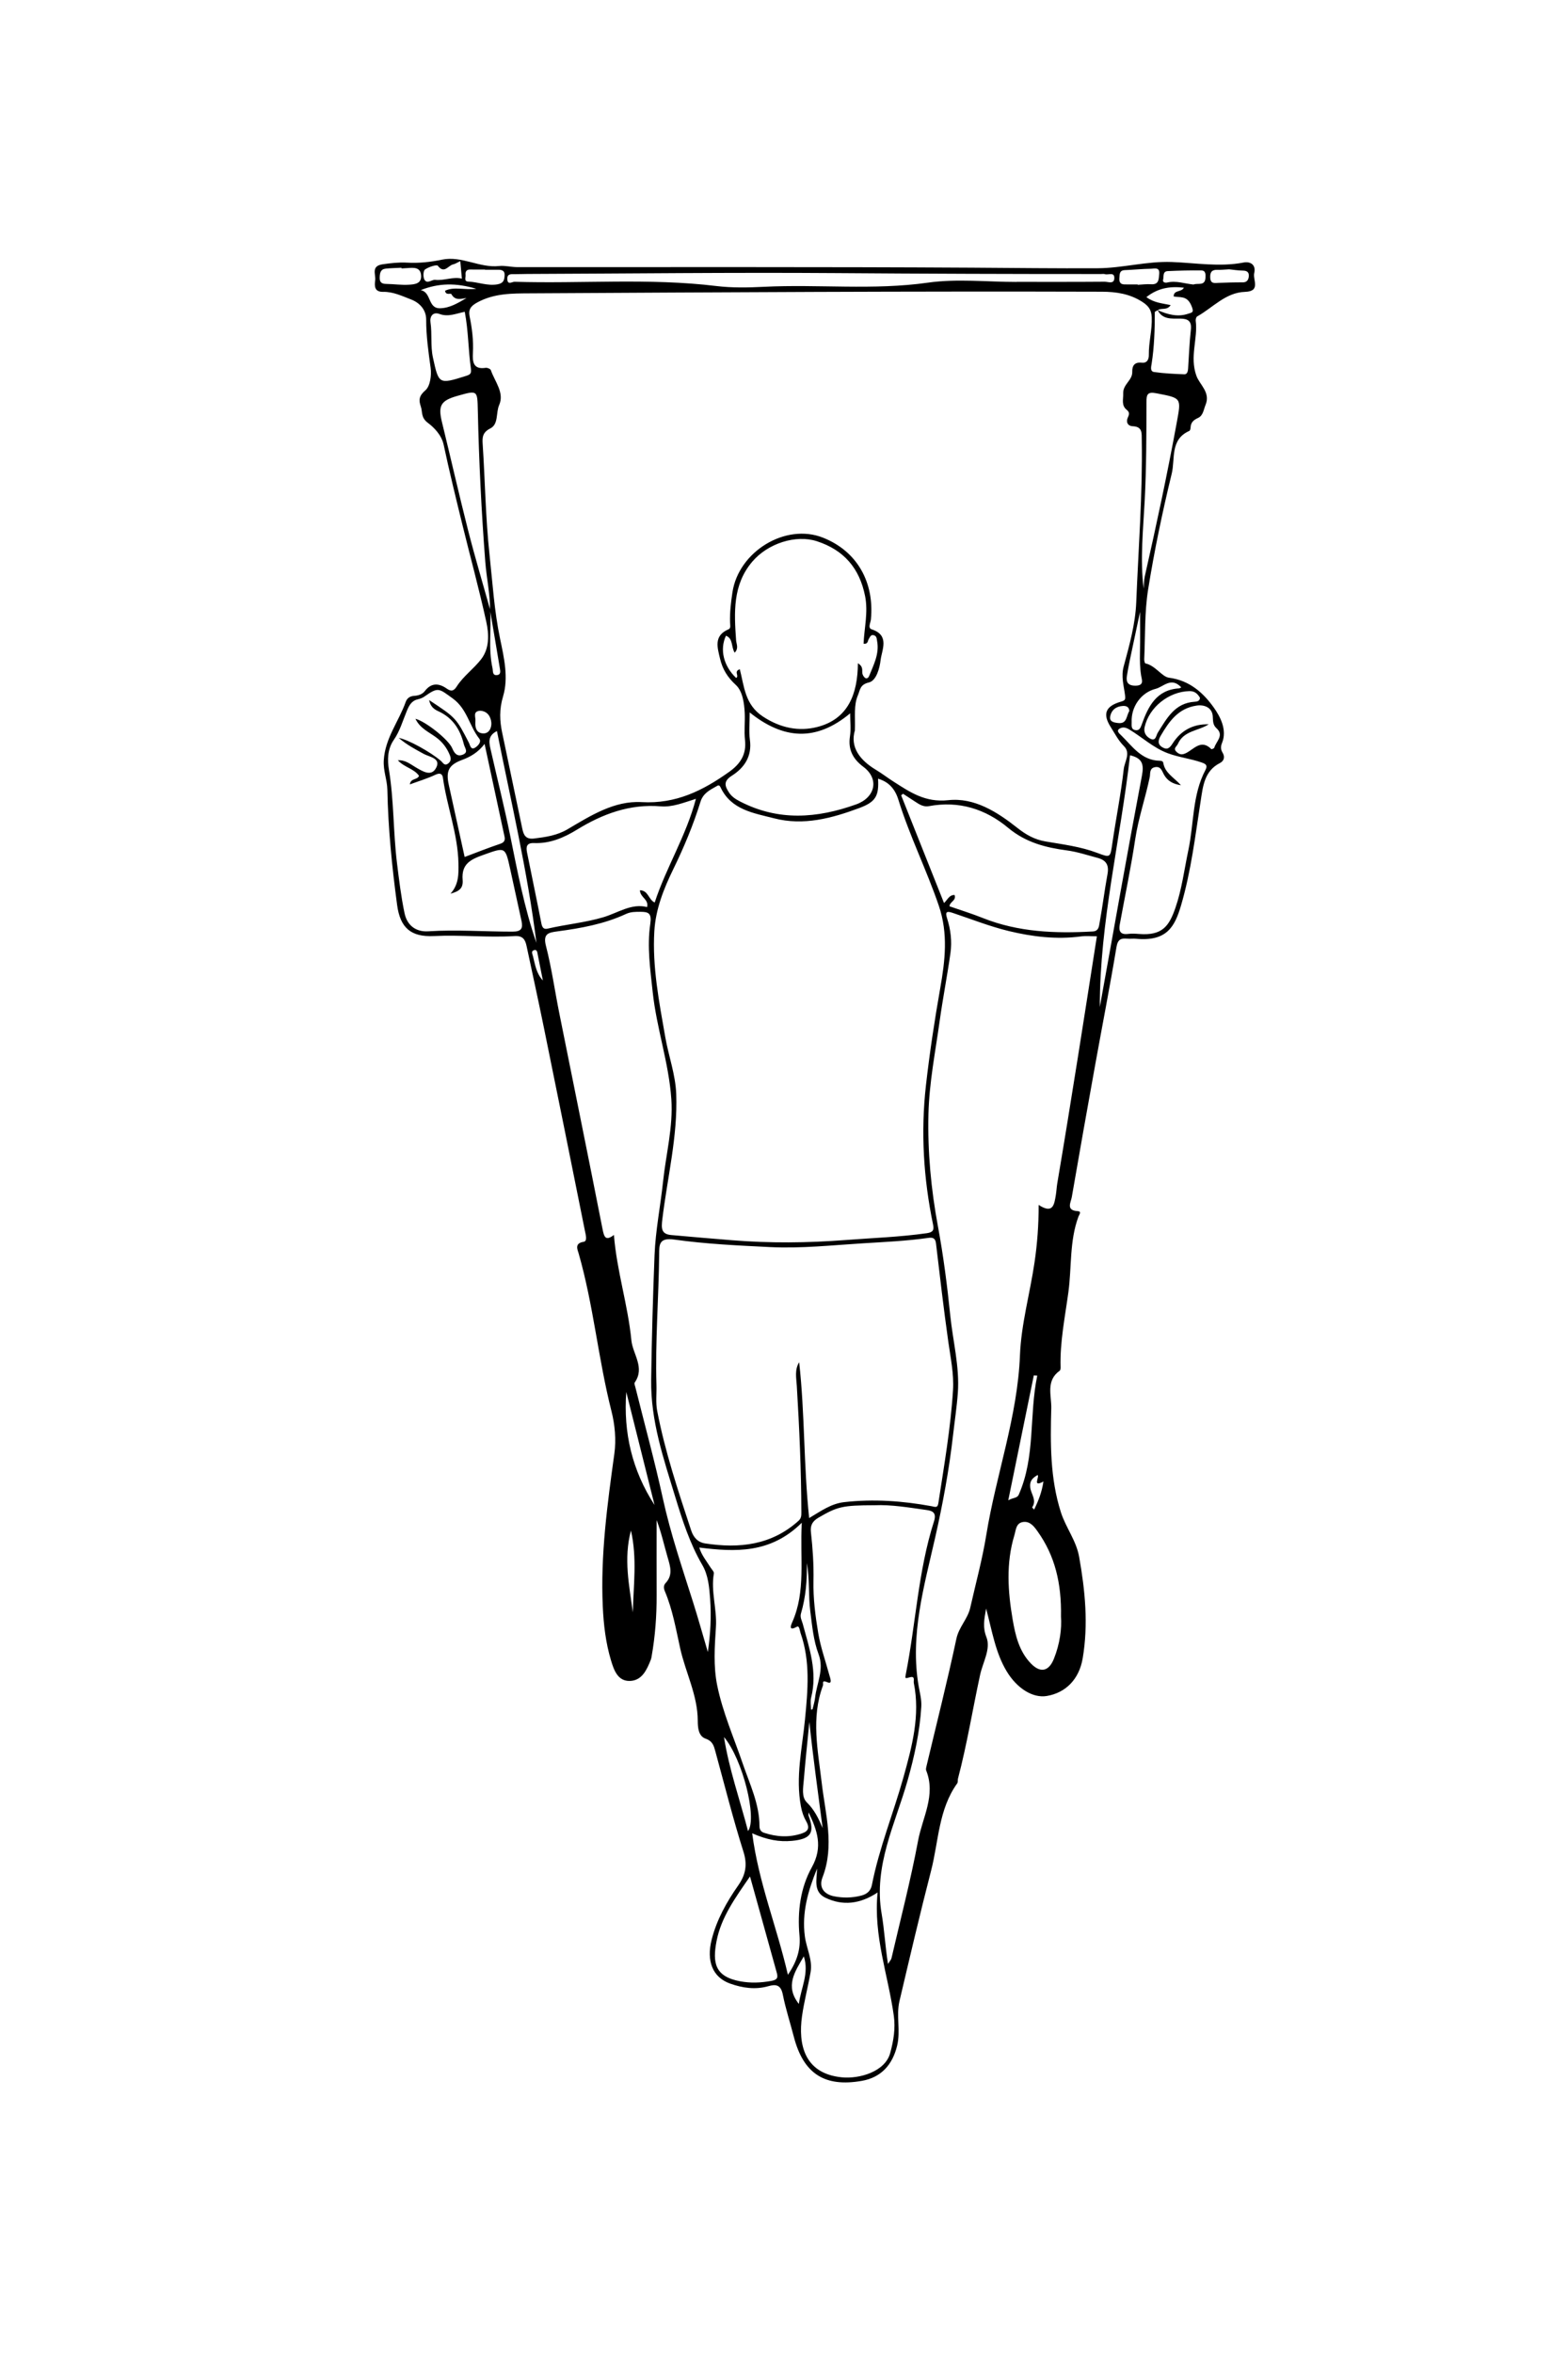 <?xml version="1.0" encoding="utf-8"?>
<!-- Generator: Adobe Illustrator 16.2.1, SVG Export Plug-In . SVG Version: 6.00 Build 0)  -->
<!DOCTYPE svg PUBLIC "-//W3C//DTD SVG 1.1//EN" "http://www.w3.org/Graphics/SVG/1.1/DTD/svg11.dtd">
<svg version="1.1" id="gOcsfyZB1xG3UIv-id2Y9uZX5NvGzCfelfQLBvYJSFY_xA0_Image_1_"
	 xmlns="http://www.w3.org/2000/svg" xmlns:xlink="http://www.w3.org/1999/xlink" x="0px" y="0px" width="640px" height="960px"
	 viewBox="0 0 640 960" enable-background="new 0 0 640 960" xml:space="preserve">
<g>
	<path d="M402.5,656.274c-0.84,4.594-1.432,7.679,0.125,11.675c1.865,4.789-1.453,10.187-2.569,15.318
		c-3.066,14.114-5.354,28.396-9.042,42.379c-0.168,0.636,0.034,1.469-0.307,1.941c-7.678,10.67-7.581,23.684-10.688,35.703
		c-4.562,17.639-8.701,35.389-12.887,53.123c-1.41,5.979,0.534,12.124-0.97,18.264c-1.894,7.728-6.503,12.907-14.384,14.291
		c-15.254,2.68-23.883-2.95-27.79-18.072c-1.478-5.718-3.331-11.354-4.474-17.135c-0.769-3.887-2.7-4.343-5.898-3.425
		c-5.311,1.524-10.531,0.747-15.587-1.047c-7.17-2.544-9.789-9.188-7.54-18c2.072-8.123,6.085-15.272,10.82-22.047
		c3.01-4.308,3.844-8.376,2.141-13.752c-4.263-13.459-7.695-27.184-11.432-40.809c-0.636-2.319-1.063-4.281-4.009-5.317
		c-2.91-1.022-3.2-4.42-3.209-7.309c-0.032-10.448-4.991-19.688-7.186-29.604c-1.737-7.85-3.097-15.801-6.256-23.268
		c-0.489-1.154-0.582-2.35,0.298-3.284c3.12-3.318,1.918-6.828,0.843-10.527c-1.458-5.013-2.55-10.132-4.501-15.198
		c0,10.271-0.03,20.538,0.009,30.808c0.032,8.306-0.586,16.553-2.026,24.733c-0.085,0.486-0.163,0.986-0.343,1.44
		c-1.627,4.091-3.57,8.484-8.49,8.655c-5.054,0.178-6.605-4.562-7.769-8.416c-2.15-7.125-3.009-14.55-3.349-21.976
		c-0.96-20.977,1.856-41.656,4.734-62.367c0.781-5.619,0.224-11.759-1.182-17.288c-5.409-21.281-7.338-43.273-13.411-64.409
		c-0.435-1.515-1.792-4.131,2.049-4.705c1.627-0.244,0.843-2.896,0.538-4.415c-5.558-27.697-11.138-55.391-16.784-83.068
		c-2.263-11.094-4.686-22.155-7.053-33.228c-0.556-2.602-1.52-4.239-4.877-4.031c-10.954,0.678-21.917-0.551-32.907-0.008
		c-9.457,0.467-13.799-3.372-15.05-12.679c-2.098-15.602-3.667-31.271-3.98-47.017c-0.082-4.079-1.737-7.709-1.465-12.037
		c0.57-9.073,6.133-15.827,8.953-23.785c0.52-1.467,1.655-2.36,3.409-2.471c1.656-0.105,3.328-0.562,4.412-1.983
		c2.692-3.53,5.864-3.168,9.009-0.935c1.944,1.381,2.983,0.669,4.01-0.938c2.721-4.253,6.946-7.186,9.959-11.101
		c3.421-4.445,3.213-10.142,2.105-15.199c-2.949-13.466-6.612-26.773-9.889-40.17c-2.611-10.673-5.229-21.349-7.517-32.094
		c-0.87-4.085-4.049-7.169-6.445-8.965c-2.936-2.201-2.11-4.386-2.869-6.606c-0.918-2.688-0.812-4.389,1.866-6.695
		c1.95-1.681,2.534-6.13,2.123-9.124c-0.901-6.556-1.834-13.059-1.819-19.7c0.009-4.128-2.79-6.932-6.157-8.219
		c-3.626-1.387-7.324-3.191-11.381-3.107c-3.657,0.075-3.578-2.427-3.272-4.747c0.312-2.372-1.811-5.8,3.042-6.498
		c3.317-0.478,6.627-0.871,9.907-0.679c4.858,0.284,9.616-0.228,14.299-1.206c8.091-1.69,15.329,3.477,23.371,2.588
		c2.308-0.255,4.924,0.457,7.417,0.458c61.832,0.032,123.666-0.146,185.496,0.22c17.149,0.102,34.306,0.326,51.455,0.23
		c10.067-0.057,19.928-2.919,30.124-2.546c9.767,0.356,19.534,2.121,29.366,0.209c2.713-0.527,5.123,0.92,4.309,4.298
		c-0.662,2.745,2.833,7.464-3.747,7.674c-7.958,0.255-13.126,6.456-19.528,10.023c-0.408,0.228-0.674,1.173-0.603,1.733
		c0.953,7.433-2.57,14.663,0.301,22.546c1.307,3.584,5.81,6.715,3.727,11.771c-0.823,1.998-0.981,4.4-3.054,5.354
		c-1.896,0.871-2.995,1.875-3.074,3.968c-0.019,0.466-0.199,1.202-0.515,1.341c-7.926,3.484-5.721,11.427-7.173,17.407
		c-3.797,15.636-7.103,31.431-9.643,47.315c-1.488,9.306-1.146,18.906-1.584,28.376c-0.027,0.604,0.21,1.708,0.488,1.764
		c4.04,0.813,6.736,5.453,9.601,5.822c8.562,1.104,14.192,6.366,18.39,12.302c2.467,3.489,5.46,8.954,3.287,14.292
		c-0.682,1.673-0.513,2.781,0.241,4.047c1.094,1.834,0.433,3.395-1.115,4.182c-6.38,3.241-6.93,9.533-7.834,15.336
		c-2.231,14.314-3.914,28.721-8.015,42.681c-2.565,8.735-5.786,14.858-18.435,13.675c-1.155-0.107-2.34,0.077-3.496-0.033
		c-2.604-0.246-3.909,0.217-4.445,3.439c-2.668,16.06-5.798,32.042-8.689,48.065c-3.242,17.962-6.449,35.932-9.543,53.921
		c-0.371,2.151-2.515,5.438,2.42,5.733c1.729,0.104,0.583,1.453,0.295,2.229c-3.702,9.979-2.714,20.589-4.111,30.876
		c-1.381,10.153-3.479,20.253-3.184,30.59c0.015,0.479-0.055,1.198-0.36,1.416c-5.77,4.095-3.296,10.146-3.438,15.388
		c-0.393,14.255-0.483,28.556,3.928,42.361c1.989,6.227,6.253,11.495,7.441,18.152c2.456,13.77,3.808,27.554,1.454,41.444
		c-1.445,8.533-6.928,14.053-14.646,15.352c-5.73,0.965-12.177-3.115-16.351-10.023C406.312,674.304,404.989,665.626,402.5,656.274z
		 M472.537,126.577c-0.413,0.26-1.188,0.52-1.188,0.779c-0.005,7.029-0.202,14.037-1.288,21.007
		c-0.176,1.134-0.758,3.168,0.977,3.415c4.091,0.583,8.245,0.782,12.381,0.935c1.131,0.041,1.445-1.199,1.516-2.248
		c0.359-5.304,0.532-10.628,1.129-15.905c0.408-3.634-1.225-4.548-4.401-4.567c-3.425-0.021-7.151,0.469-9.146-3.447
		c4.017,1.732,8.134,2.947,12.475,1.447c1.516-0.523,2.571-0.375,1.236-3.409c-1.831-4.166-4.64-3.061-7.186-3.646
		c0.053-2.77,3.068-1.562,4.193-3.566c-5.889-0.685-10.733,0.23-15.322,3.854c3.188,2.354,6.576,2.528,9.911,3.25
		C476.292,126.809,473.998,125.449,472.537,126.577z M200.097,248.874c0.464,7.906-0.826,15.883,0.928,23.734
		c0.259,1.162-0.169,3.061,1.894,2.811c1.65-0.199,1.263-1.743,1.088-2.811c-1.293-7.895-2.653-15.778-3.991-23.666
		c0.042-6.639-1.429-13.133-1.938-19.706c-1.585-20.508-2.585-41.053-3.048-61.617c-0.19-8.448-0.032-8.451-8.292-6.117
		c-6.884,1.945-7.996,3.992-6.335,10.774c3.603,14.707,6.937,29.481,10.673,44.154C193.846,227.305,197.075,238.062,200.097,248.874
		z M348.938,297.951c-2.016,6.801,1.904,12.131,8.633,16.164c2.404,1.44,4.633,3.172,6.998,4.684
		c6.836,4.37,13.045,8.696,22.47,7.669c10.63-1.158,19.945,4.759,28.277,11.354c3.388,2.681,6.897,4.711,11.415,5.48
		c7.09,1.21,14.304,2.09,21.123,4.671c5.458,2.065,5.313,1.951,6.18-3.997c1.469-10.086,3.503-20.1,4.638-30.218
		c0.337-3.004,2.954-6.484,0.088-9.335c-2.312-2.297-3.684-5.092-5.37-7.729c-3.404-5.324-2.254-8.549,4.015-10.386
		c1.861-0.546,2.022-0.816,1.783-2.749c-0.475-3.836-1.671-7.489-0.535-11.693c2.308-8.543,4.767-17.309,5.116-26.063
		c0.885-22.098,2.628-44.18,2.256-66.324c-0.047-2.736,0.363-5.412-3.703-5.583c-2.067-0.087-2.834-1.764-1.959-3.609
		c0.601-1.268,0.685-2.143-0.422-3.024c-2.358-1.879-1.404-4.271-1.493-6.748c-0.134-3.75,3.79-5.32,3.691-8.751
		c-0.074-2.634,0.998-4.094,3.877-3.785c2.319,0.249,2.923-1.532,2.896-3.176c-0.082-5.173,1.41-10.19,1.184-15.397
		c-0.134-3.069-1.393-4.659-3.87-6.257c-5.088-3.283-10.66-4.112-16.451-4.13c-77.78-0.243-155.561,0.231-233.339,0.659
		c-7.497,0.041-14.677-0.032-21.539,3.669c-2.703,1.459-3.802,2.881-3.201,5.818c0.998,4.873,1.598,9.786,1.329,14.79
		c-0.193,3.59,0.067,6.919,5.219,6.117c0.66-0.104,1.92,0.427,2.096,0.938c1.6,4.669,5.619,9.188,3.406,14.224
		c-1.411,3.212-0.18,7.835-3.626,9.562c-3.131,1.57-3.294,3.59-3.117,6.275c0.994,15.067,1.174,30.168,2.801,45.22
		c1.241,11.477,1.937,23.028,4.312,34.33c1.648,7.848,3.493,15.891,1.218,23.5c-1.584,5.3-1.409,9.912-0.337,14.944
		c2.771,13.011,5.417,26.049,8.191,39.06c0.52,2.439,1.312,4.414,4.806,3.982c4.792-0.593,9.351-1.239,13.67-3.783
		c9.39-5.53,19.05-11.714,30.242-11.069c13.961,0.805,25.002-4.705,35.718-12.343c4.582-3.266,7.117-7.136,6.455-13.011
		c-0.408-3.619,0.056-7.328-0.111-10.985c-0.189-4.15-0.903-8.963-3.632-11.466c-3.426-3.142-5.431-6.449-6.43-10.67
		c-1.092-4.612-2.701-9.419,3.468-12.043c1.008-0.429,0.64-1.779,0.608-2.721c-0.139-4.163,0.359-8.246,0.977-12.364
		c2.484-16.565,21.622-28.381,36.968-22.285c14.046,5.579,20.996,18.335,19.543,33.351c-0.134,1.389-1.384,3.487,0.336,4.049
		c7.478,2.442,4.104,8.393,3.619,12.584c-0.369,3.184-1.709,8.385-4.782,9.09c-3.688,0.846-3.574,3.115-4.474,5.213
		C348.402,287.768,349.134,292.173,348.938,297.951z M358.389,317.697c0.395,6.915-0.854,9.44-7.578,11.946
		c-11.229,4.186-22.813,7.337-34.85,4.223c-8.322-2.153-17.501-3.402-21.841-12.604c-0.58-1.229-1.043-0.83-1.755-0.43
		c-2.72,1.53-5.382,2.818-6.473,6.341c-2.919,9.424-6.727,18.522-11.061,27.399c-3.917,8.021-7.224,16.34-7.755,25.317
		c-0.865,14.636,1.963,28.941,4.471,43.281c1.359,7.772,4.175,15.25,4.465,23.229c0.63,17.326-3.648,34.11-5.682,51.141
		c-0.414,3.465-0.53,5.96,3.606,6.341c8.251,0.759,16.51,1.438,24.768,2.112c15.458,1.264,30.935,1.111,46.368-0.071
		c11.072-0.85,22.188-1.217,33.214-2.788c2.624-0.374,3-1.378,2.557-3.514c-3.894-18.783-5.069-37.683-2.907-56.802
		c1.502-13.276,3.504-26.465,5.828-39.612c1.988-11.25,3.305-22.288-0.568-33.667c-4.982-14.635-11.944-28.481-16.502-43.24
		C365.32,321.857,362.771,319.008,358.389,317.697z M330.268,619.349c4.932-2.928,8.998-5.891,14.321-6.491
		c11.986-1.354,23.82-0.512,35.604,1.652c1.435,0.265,2.479,0.909,2.807-1.226c2.342-15.318,5.014-30.597,5.982-46.089
		c0.416-6.66-0.989-13.155-1.91-19.711c-1.881-13.389-3.463-26.818-5.043-40.246c-0.256-2.176-1.473-2.425-3.049-2.199
		c-8.879,1.273-17.82,1.666-26.761,2.22c-12.61,0.779-25.214,2.162-37.853,1.543c-13.087-0.642-26.231-1.251-39.182-3.073
		c-6.262-0.881-6.103,2.172-6.14,5.986c-0.175,17.81-1.643,35.591-1.109,53.414c0.104,3.494-0.351,7.085,0.298,10.47
		c3.192,16.645,8.562,32.69,13.858,48.751c0.959,2.909,2.714,4.894,5.749,5.356c13.946,2.128,27.048,0.713,38.099-9.239
		c1.188-1.07,1.147-2.277,1.145-3.6c-0.055-17.144-0.821-34.258-1.854-51.366c-0.195-3.253-0.967-6.628,0.957-9.729
		C328.535,576.683,327.98,597.743,330.268,619.349z M423.94,491.595c5.925,3.875,6.358-0.233,6.994-3.894
		c0.281-1.617,0.327-3.258,0.606-4.901c2.921-17.2,5.691-34.427,8.441-51.655c2.593-16.238,5.108-32.489,7.723-49.141
		c-2.178,0-4.354-0.24-6.462,0.041c-9.997,1.332-19.863,0.14-29.498-2.187c-7.796-1.884-15.322-4.891-22.957-7.429
		c-2.295-0.764-3.104-0.499-2.231,2.21c1.479,4.605,2.059,9.438,1.383,14.222c-1.313,9.294-3.125,18.518-4.42,27.812
		c-1.752,12.578-4.252,25.061-4.56,37.829c-0.372,15.465,1.056,30.707,3.886,45.924c2.229,11.987,3.779,24.129,5.016,36.266
		c1.068,10.51,3.854,20.878,3.094,31.538c-0.411,5.759-1.295,11.481-1.947,17.224c-1.601,14.087-4.162,27.974-7.298,41.821
		c-4.508,19.92-10.351,39.795-6.745,60.678c0.477,2.759,1.25,5.475,1.074,8.374c-0.62,10.244-2.793,20.175-5.572,30.016
		c-5.037,17.842-13.998,34.828-10.615,54.462c1.116,6.482,1.438,13.147,2.59,20.487c0.787-1.267,1.289-1.76,1.424-2.338
		c3.705-15.986,7.854-31.893,10.867-48.01c1.754-9.378,7.328-18.481,3.311-28.589c-0.218-0.55,0.01-1.325,0.161-1.966
		c4.097-17.255,8.462-34.451,12.155-51.79c1.025-4.812,4.625-8.074,5.654-12.64c2.236-9.914,4.938-19.753,6.562-29.769
		c3.972-24.52,12.743-48.053,13.733-73.256c0.499-12.703,4.104-25.289,5.962-37.992C423.371,507.414,423.95,499.89,423.94,491.595z
		 M250.582,503.853c1.156,14.673,5.715,28.563,7.119,42.938c0.558,5.713,5.649,11.148,1.363,17.27
		c-0.271,0.388,0.109,1.276,0.268,1.911c3.766,15.116,7.895,30.152,11.217,45.364c3.146,14.403,7.89,28.282,12.319,42.282
		c2.139,6.759,4.04,13.592,6.048,20.392c1.074-7.353,1.45-14.484,0.942-21.556c-0.337-4.696-0.757-9.753-3.156-13.87
		c-5.126-8.8-8.194-18.356-11.12-27.954c-4.743-15.556-10.033-30.909-9.801-47.655c0.235-16.982,0.72-33.96,1.382-50.919
		c0.393-10.051,2.419-20.028,3.482-30.063c1.183-11.162,4.14-22.156,3.371-33.507c-1.005-14.834-6.037-28.967-7.608-43.729
		c-0.985-9.262-2.359-18.56-0.994-27.755c0.651-4.383-0.652-5.001-4.06-4.993c-1.981,0.006-3.894-0.023-5.833,0.875
		c-8.895,4.123-18.436,5.832-28.064,7.116c-3.512,0.468-5.909,0.895-4.628,5.876c2.325,9.045,3.618,18.352,5.457,27.525
		c5.876,29.317,11.865,58.613,17.632,87.954C246.573,504.688,247.139,506.479,250.582,503.853z M356.971,614.124
		c-13.281,0.014-15.215,0.629-22.812,5.015c-2.589,1.494-3.478,3.207-3.171,5.963c0.736,6.606,1.187,13.224,1.045,19.888
		c-0.151,7.148,0.752,14.227,1.933,21.273c0.98,5.856,2.994,11.423,4.53,17.121c0.29,1.078,1.438,3.899-0.706,2.986
		c-2.647-1.128-1.587,0.498-1.897,1.332c-4.916,13.167-2.045,26.455-0.498,39.688c1.502,12.86,5.326,25.646,0.313,38.58
		c-1.666,4.3,0.94,6.932,4.647,7.685c3.641,0.738,7.473,0.708,11.295-0.301c2.556-0.675,3.818-2.226,4.219-4.268
		c2.952-15.067,8.781-29.273,12.889-43.98c3.497-12.521,6.899-25.219,4.227-38.484c-0.201-0.997,0.714-2.975-1.742-2.273
		c-1.812,0.518-1.881,0.517-1.541-1.197c4.123-20.775,5.027-42.153,11.523-62.469c1.113-3.483-0.562-4.271-3.011-4.612
		C371.01,615.066,363.816,613.822,356.971,614.124z M327.253,621.271c-12.758,12.653-27.162,11.938-41.827,10.117
		c0.871,3.019,2.901,5.436,4.546,8.067c0.519,0.83,1.529,1.784,1.4,2.521c-1.283,7.36,1.328,14.517,0.839,21.919
		c-0.521,7.886-1.083,15.931,0.544,23.843c2.261,10.996,6.798,21.248,10.405,31.802c2.863,8.378,6.831,16.443,6.832,25.571
		c0,1.393,0.69,2.266,1.84,2.646c5.146,1.699,10.336,2.021,15.552,0.233c2.734-0.938,3.085-2.476,1.662-4.943
		c-1.048-1.82-1.715-3.815-2.127-5.989c-2.282-12.017,0.505-23.788,1.655-35.596c1.16-11.91,2.236-23.696-1.836-35.251
		c-0.305-0.861-0.436-3.099-1.467-2.523c-3.227,1.798-2.656-0.17-1.936-1.785C328.995,649.229,326.439,635.865,327.253,621.271z
		 M350.163,270.604c2.582,1.558,1.419,3.282,1.931,4.547c0.229,0.566,0.618,1.218,1.119,1.489c0.674,0.365,1.27-0.182,1.523-0.817
		c1.828-4.564,4.231-8.992,3.275-14.216c-0.183-0.998-0.133-2.073-1.3-2.424c-1.305-0.393-1.579,0.696-2.122,1.54
		c-0.453,0.703-0.229,2.15-2.113,1.9c0.279-6.447,1.93-12.803,0.629-19.384c-2.263-11.45-8.715-18.866-19.699-22.427
		c-8.605-2.788-20.016,0.896-26.347,8.336c-8.06,9.47-7.408,20.741-6.617,32.023c0.115,1.636,1.172,3.308-0.577,5.116
		c-1.51-2.432-0.556-5.749-3.557-6.922c-2.619,5.628-0.995,12.32,4.154,17.234c1.434-0.837-1.165-2.631,1.499-3.565
		c1.804,7.008,2.055,14.449,9.437,19.305c7.189,4.729,14.683,6.163,22.142,4.275C346.136,293.428,350.074,283.212,350.163,270.604z
		 M175.154,285.623c11.002,7.263,10.981,7.273,16.24,17.423c0.512,0.988,0.729,3.145,2.62,1.934
		c1.096-0.701,2.617-2.328,1.596-3.626c-4.048-5.143-4.926-12.122-10.8-16.374c-5.759-4.168-5.891-4.777-11.579-0.795
		c-0.785,0.549-1.76,0.919-2.701,1.133c-2.619,0.592-3.589,2.593-4.5,4.787c-1.642,3.954-2.849,8.244-5.249,11.689
		c-2.766,3.97-2.652,8.507-2.04,12.222c2.086,12.642,1.734,25.429,3.289,38.064c0.845,6.863,1.671,13.757,3.095,20.512
		c1.021,4.847,4.498,7.707,9.706,7.373c11.465-0.735,22.918,0.14,34.376,0.134c3.639-0.001,4.305-1.378,3.651-4.387
		c-1.536-7.069-3.072-14.14-4.632-21.203c-2.021-9.146-1.952-8.925-11-5.698c-5.056,1.805-8.946,3.614-8.397,10.158
		c0.29,3.454-1.392,4.688-4.958,5.643c3.407-3.743,3.333-8.025,3.249-12.361c-0.234-11.982-4.708-23.188-6.334-34.916
		c-0.225-1.621-1.188-2.136-3.076-1.241c-3.271,1.549-6.781,2.593-10.428,3.937c0.36-2.662,3.061-1.711,3.742-3.503
		c-2.036-2.951-6.054-3.443-8.64-6.352c3.075-0.182,5.103,1.61,7.289,2.878c2.942,1.707,6.559,4.072,8.482-0.08
		c1.703-3.674-2.97-4.166-5.208-5.395c-3.428-1.882-6.862-3.666-10.204-6.514c3.794,0.614,13.158,5.856,17.242,9.392
		c0.792,0.686,1.39,2.143,2.841,1.115c1.28-0.907,1.359-2.048,0.771-3.495c-1.217-2.992-3.033-5.378-5.681-7.308
		c-2.947-2.147-6.544-3.678-8.35-7.516c3.964,0.994,13.515,8.399,15.045,12.092c0.963,2.323,2.228,3.45,4.426,2.49
		c2.244-0.98,0.68-2.633,0.295-4.175c-1.518-6.089-4.545-10.823-10.488-13.516C177.336,289.46,175.675,288.369,175.154,285.623z
		 M387.54,369.752c4.646,1.621,9.185,3.016,13.581,4.773c14.496,5.794,29.587,6.366,44.89,5.506c2.462-0.14,2.532-2.065,2.782-3.432
		c1.212-6.635,2.032-13.341,3.249-19.975c0.678-3.695-0.52-5.693-4.146-6.645c-4.118-1.079-8.146-2.45-12.404-3.017
		c-8.7-1.153-16.85-3.245-23.974-9.189c-9.243-7.717-20.146-11.156-32.374-8.869c-2.127,0.396-3.821-0.641-5.49-1.752
		c-1.678-1.12-3.381-2.206-5.072-3.308c-0.254,0.213-0.508,0.427-0.762,0.64c5.812,14.604,11.628,29.207,17.492,43.938
		c1.5-1.372,2.121-3.369,4.326-3.263C390.386,367.497,387.688,367.822,387.54,369.752z M333.502,762.369
		c-3.645,8.941-6.303,17.91-4.977,27.725c0.658,4.881,3.209,9.491,2.322,14.548c-1.053,5.997-2.639,11.91-3.49,17.931
		c-1.606,11.349,0.805,23.422,16.231,24.953c7.234,0.719,17.669-2.304,19.748-9.874c1.381-5.026,2.203-10.073,1.49-15.2
		c-2.304-16.592-8.39-32.631-6.619-50.336c-7.211,4.773-14.276,5.489-21.254,2.169C331.838,771.847,333.398,766.82,333.502,762.369z
		 M284.048,325.916c-5.112,1.594-9.561,3.463-14.384,3.062c-12.563-1.041-23.706,3.088-34.132,9.498
		c-5.465,3.359-11.118,5.747-17.601,5.487c-3.111-0.124-3.244,1.675-2.815,3.825c1.924,9.651,3.976,19.277,5.852,28.938
		c0.319,1.645,0.918,2.534,2.549,2.153c7.511-1.753,15.221-2.445,22.667-4.635c6.018-1.771,11.513-5.812,17.921-4.164
		c0.839-3.164-2.874-3.923-2.903-6.874c3.473,0.104,3.453,3.839,6.022,5.007C271.886,353.908,280.014,341.172,284.048,325.916z
		 M306,290.669c0,4.327-0.382,7.808,0.081,11.173c0.922,6.708-2.25,11.391-7.359,14.635c-3.565,2.266-2.88,4.239-1.157,6.881
		c1.126,1.727,2.79,2.759,4.584,3.681c15.601,8.02,31.283,6.875,47.321,1.135c7.69-2.752,9.614-10.323,2.903-15.335
		c-4.132-3.086-6.301-6.931-5.456-12.366c0.463-2.977,0.083-6.083,0.083-9.436C333.128,302.589,319.836,301.773,306,290.669z
		 M482.024,320.371c-3.425-0.521-5.514-1.852-6.921-4.296c-0.854-1.488-1.227-3.556-3.726-3.07
		c-2.316,0.449-1.817,2.696-2.081,3.977c-1.754,8.512-4.636,16.731-5.937,25.378c-1.759,11.683-4.204,23.26-6.325,34.888
		c-0.476,2.599,0.255,4.172,3.344,3.786c1.474-0.186,3-0.111,4.489,0.011c9.598,0.787,12.327-3.244,14.896-10.652
		c2.641-7.612,3.615-15.68,5.287-23.557c2.313-10.903,1.557-22.474,6.973-32.697c1.023-1.931,0.063-2.485-1.52-3.042
		c-4.531-1.592-9.321-2.09-13.879-3.795c-5.952-2.228-10.456-6.566-15.744-9.711c-1.571-0.934-2.612-0.934-3.621-0.469
		c-2.027,0.933-0.245,2.281,0.338,2.854c4.572,4.49,8.346,10.291,15.788,10.407c0.781,0.012,1.32,0.197,1.44,0.936
		C475.494,315.386,479.132,317.161,482.024,320.371z M414.9,115.028c0-0.01-0.001-0.02-0.001-0.028
		c11.993,0,23.987,0.04,35.979-0.056c1.39-0.011,3.887,1.14,3.946-1.473c0.062-2.691-2.53-1.135-3.878-1.628
		c-0.442-0.162-0.99-0.043-1.489-0.043c-36.141,0.017-72.278-0.115-108.419-0.379c-41.958-0.305-83.921,0.196-125.882,0.352
		c-1.666,0.007-3.331,0.09-4.996,0.082c-1.522-0.007-3.219-0.247-3.098,2.062c0.132,2.521,1.96,1.016,2.971,1.046
		c27.435,0.831,54.928-1.6,82.332,1.732c6.398,0.778,12.967,0.646,19.426,0.322c22.289-1.117,44.604,1.477,66.942-1.692
		C390.564,113.647,402.831,115.028,414.9,115.028z M433.052,659.52c0.257-13.646-2.486-24.828-9.545-34.722
		c-1.408-1.975-3.091-4.275-5.965-3.836c-2.894,0.442-2.887,3.354-3.518,5.429c-3.457,11.375-2.652,22.951-0.691,34.388
		c1.096,6.391,2.622,12.936,7.443,17.91c3.864,3.987,7.289,3.277,9.378-1.895C432.604,670.729,433.417,664.407,433.052,659.52z
		 M330.033,739.444c0,0.466-0.135,0.98,0.02,1.389c2.631,6.975,0.881,9.487-6.796,10.215c-5.212,0.493-10.139-0.391-16.238-3.08
		c2.613,20.187,10.035,38.019,14.569,57.729c3.826-5.602,5.238-10.52,4.727-16.086c-0.896-9.721,0.408-19.473,5.043-27.783
		C336.02,753.466,333.542,746.725,330.033,739.444z M306.127,765.582c-6.021,8.718-11.786,16.665-13.65,26.332
		c-1.708,8.859-0.742,14.501,9.609,16.431c4.33,0.809,8.414,0.617,12.715-0.145c2.79-0.494,2.734-1.61,2.189-3.569
		C313.456,791.914,309.916,779.199,306.127,765.582z M197.79,303.507c-2.614,3.423-5.679,5.237-9.139,6.515
		c-5.467,2.019-6.735,4.498-5.466,10.21c2.171,9.768,4.301,19.544,6.468,29.408c4.717-1.768,9.584-3.716,14.545-5.385
		c1.708-0.575,2.029-1.539,1.73-2.938C203.273,328.862,200.575,316.418,197.79,303.507z M466.794,240.13
		c0.14-1.639,0.089-3.321,0.449-4.91c4.707-20.779,9.174-41.604,13.017-62.565c1.912-10.43,2.135-10.185-8.27-12.2
		c-3.721-0.721-4.041,0.539-4.047,3.63c-0.022,13.312-0.024,26.611-0.708,39.932C466.614,216.104,465.28,228.23,466.794,240.13z
		 M448.902,410.854c5.679-31.453,11.225-62.934,17.182-94.335c0.895-4.709,0.188-7.187-4.844-8.378
		C457.354,342.521,448.858,376.183,448.902,410.854z M189.695,127.21c-3.558,0.708-6.692,2.212-10.29,0.894
		c-2.776-1.018-4.052,1.072-3.696,3.434c0.718,4.767-0.049,9.552,1.001,14.36c2.367,10.834,2.369,10.989,13.406,7.502
		c1.778-0.562,2.388-0.896,2.068-3.152C191.122,142.741,191.209,135.097,189.695,127.21z M218.956,384.704
		c-3.617-29.111-10.374-57.672-16.123-86.438c-4.116,2.016-3.109,5.161-2.425,8.171c2.598,11.444,5.454,22.837,7.797,34.332
		C211.213,355.526,213.979,370.327,218.956,384.704z M493.346,295.518c-4.251,2.748-10.176,2.527-12.588,8.01
		c-0.475,1.081-2.091,1.786-0.518,3.252c1.292,1.202,2.363,1.233,3.967,0.415c3.167-1.618,6.096-5.734,10.218-1.555
		c0.11,0.112,1.115-0.28,1.203-0.583c0.758-2.599,4.134-5.016,0.894-7.947c-1.6-1.446-1.373-3.154-1.523-4.965
		c-0.281-3.387-3.309-4.755-6.567-4.275c-7.564,1.112-11.243,6.471-14.668,12.296c-1.004,1.708-1.446,3.452,0.662,4.714
		c1.981,1.187,2.985,0.341,4.184-1.538C481.985,298.039,486.986,295.318,493.346,295.518z M423.37,561.248
		c-0.471-0.025-0.941-0.051-1.413-0.076c-3.426,16.744-6.852,33.489-10.422,50.942c2.01-1.157,3.619-0.81,4.275-2.292
		C422.714,594.256,419.995,577.317,423.37,561.248z M489.777,284.67c-0.978-1.636-2.133-2.751-4.319-2.702
		c-8.385,0.186-16.458,6.583-18.266,14.678c-0.448,2.011,0.389,3.592,2.062,4.589c2.559,1.523,2.59-1.18,3.301-2.3
		c3.699-5.826,6.912-12.119,15.093-12.63C488.429,286.256,489.762,286.12,489.777,284.67z M267.162,614.03
		c-3.847-15.37-7.694-30.741-11.542-46.111C254.404,584.496,257.997,599.899,267.162,614.03z M331.02,697.52
		c0.207-0.046,0.416-0.091,0.623-0.137c0.36-1.582,0.881-3.146,1.051-4.748c0.631-5.882,3.789-11.401,1.414-17.743
		c-2.062-5.507-2.609-11.459-3.361-17.359c-0.84-6.59-0.212-13.226-1.441-19.792c0.157,6.986-0.412,13.854-2.381,20.548
		c-0.458,1.559,0.342,2.801,0.723,4.208c2.657,9.849,6.108,19.615,3.429,30.107C330.68,694.146,331.02,695.876,331.02,697.52z
		 M330.35,702.565c-0.771,7.886-1.621,15.764-2.267,23.658c-0.256,3.126-1.015,6.934,1.247,9.146
		c3.107,3.043,4.809,6.612,6.436,10.467C333.893,731.411,331.875,717.074,330.35,702.565z M305.317,747.054
		c3.82-5.151-2.177-29.36-9.81-38.353C297.545,721.702,301.941,734.119,305.317,747.054z M194.419,117.83
		c-8.274-2.474-15.303-2.382-22.703,0.537c4.439,0.855,2.827,7.489,7.869,7.401c3.96-0.068,7.271-2.097,10.824-4.178
		c-2.398,0.383-4.675,1.11-6.142-1.551c-0.334-0.606-2.298,0.655-2.612-1.416C185.435,116.836,189.424,118.411,194.419,117.83z
		 M163.886,109.514c-0.005-0.091-0.009-0.182-0.014-0.272c-2.141,0.11-4.291,0.133-6.42,0.354c-2.147,0.224-2.422,1.8-2.475,3.628
		c-0.057,1.971,0.813,2.592,2.665,2.617c3.105,0.041,6.225,0.521,9.306,0.32c2.175-0.142,5.1-0.344,4.938-3.634
		c-0.176-3.567-2.952-3.351-5.519-3.156C165.541,109.434,164.713,109.467,163.886,109.514z M482.157,280.443
		c-4.148-4.419-7.263-0.217-10.436,0.584c-6.074,1.534-10.104,7.45-9.819,13.582c0.056,1.177-0.405,2.912,1.442,3.27
		c1.664,0.321,2.169-0.896,2.66-2.268c2.658-7.417,5.994-14.191,15.288-14.766C481.447,280.836,481.594,280.711,482.157,280.443z
		 M465.329,249.634c-0.794,3.729-1.803,8.39-2.773,13.057c-0.904,4.354-1.906,8.696-2.599,13.085
		c-0.378,2.403,0.34,4.003,3.51,3.978c3.611-0.029,2.604-2.321,2.326-4.005c-0.517-3.145-0.573-6.261-0.502-9.432
		C465.424,260.347,465.329,254.371,465.329,249.634z M464.353,116.048c0.004,0.051,0.007,0.102,0.01,0.152
		c1.801-0.089,3.612-0.354,5.398-0.229c3.261,0.228,3.17-1.936,3.386-4.154c0.286-2.965-1.921-2.192-3.303-2.172
		c-3.59,0.055-7.174,0.423-10.764,0.565c-2.223,0.089-2.053,1.69-2.188,3.138c-0.142,1.504,0.248,2.658,2.03,2.692
		C460.731,116.074,462.542,116.048,464.353,116.048z M487.134,116.086c1.765-0.714,4.674,0.747,4.888-2.71
		c0.08-1.309,0.173-3.006-1.646-3.032c-4.578-0.066-9.164,0.053-13.739,0.265c-2.214,0.102-1.538,2.244-1.899,3.502
		c-0.311,1.074,0.865,1.351,1.627,1.167C480.041,114.392,483.542,115.745,487.134,116.086z M197.953,110.062c0-0.03,0-0.06,0-0.089
		c-1.997,0-3.995,0.03-5.991-0.01c-1.565-0.032-2.084,0.837-1.927,2.203c0.115,0.998-0.789,2.658,1.114,2.725
		c3.96,0.14,7.695,1.834,11.842,1.127c2.585-0.441,2.863-1.805,2.97-3.674c0.124-2.153-1.397-2.309-3.015-2.287
		C201.282,110.079,199.617,110.062,197.953,110.062z M187.873,106.537c-1.213,0.567-2.036,1.146-2.94,1.337
		c-1.98,0.417-3.589,4.024-6.237,0.55c-0.434-0.57-3.801,0.478-5.243,1.546c-0.747,0.553-0.82,3.14-0.182,4.189
		c1.112,1.827,2.974-0.134,4.354,0.018c3.7,0.404,7.235-1.396,10.9-0.488C188.317,111.421,188.111,109.152,187.873,106.537z
		 M501.697,109.879c-1.985,0.1-3.304,0.265-4.611,0.209c-2.273-0.098-3.235,0.736-3.121,3.157c0.126,2.631,1.736,2.226,3.409,2.164
		c3.276-0.121,6.557-0.225,9.834-0.203c1.754,0.012,2.368-1.047,2.506-2.425c0.153-1.54-0.572-2.347-2.312-2.37
		C505.279,110.382,503.163,110.026,501.697,109.879z M257.529,624.417c-3.075,11.592-0.687,22.489,0.779,33.421
		C258.539,646.845,260.113,635.802,257.529,624.417z M328.088,798.182c-3.681,6.284-7.775,12.159-2.018,19.403
		C326.904,811.06,330.354,805.113,328.088,798.182z M196.01,289.977c-3.141,0.19-1.839,2.568-1.958,4.05
		c-0.186,2.331,0.069,4.977,3.004,5.193c2.69,0.199,3.662-2.497,3.486-4.425C200.33,292.457,199.009,290.136,196.01,289.977z
		 M425.898,604.431c-4.724,2.589-1.492-1.949-2.391-2.641c-2.124,1.24-3.306,2.434-3.01,5.057c0.303,2.685,2.797,5.222,0.796,8.133
		c-0.041,0.06,0.364,0.427,0.795,0.916C423.854,612.314,425.223,608.844,425.898,604.431z M460.948,290.1
		c-0.083-1.6-1.099-2.157-2.611-2.08c-2.796,0.143-4.721,1.681-5.193,4.306c-0.392,2.173,1.573,2.478,3.274,2.667
		C460.078,295.401,459.676,292.052,460.948,290.1z M221.581,400.027c-0.692-3.497-1.368-6.998-2.086-10.489
		c-0.185-0.897-0.21-2.312-1.591-1.863c-1.219,0.396-0.604,1.523-0.357,2.487C218.42,393.573,218.876,397.108,221.581,400.027z"/>
</g>
</svg>
